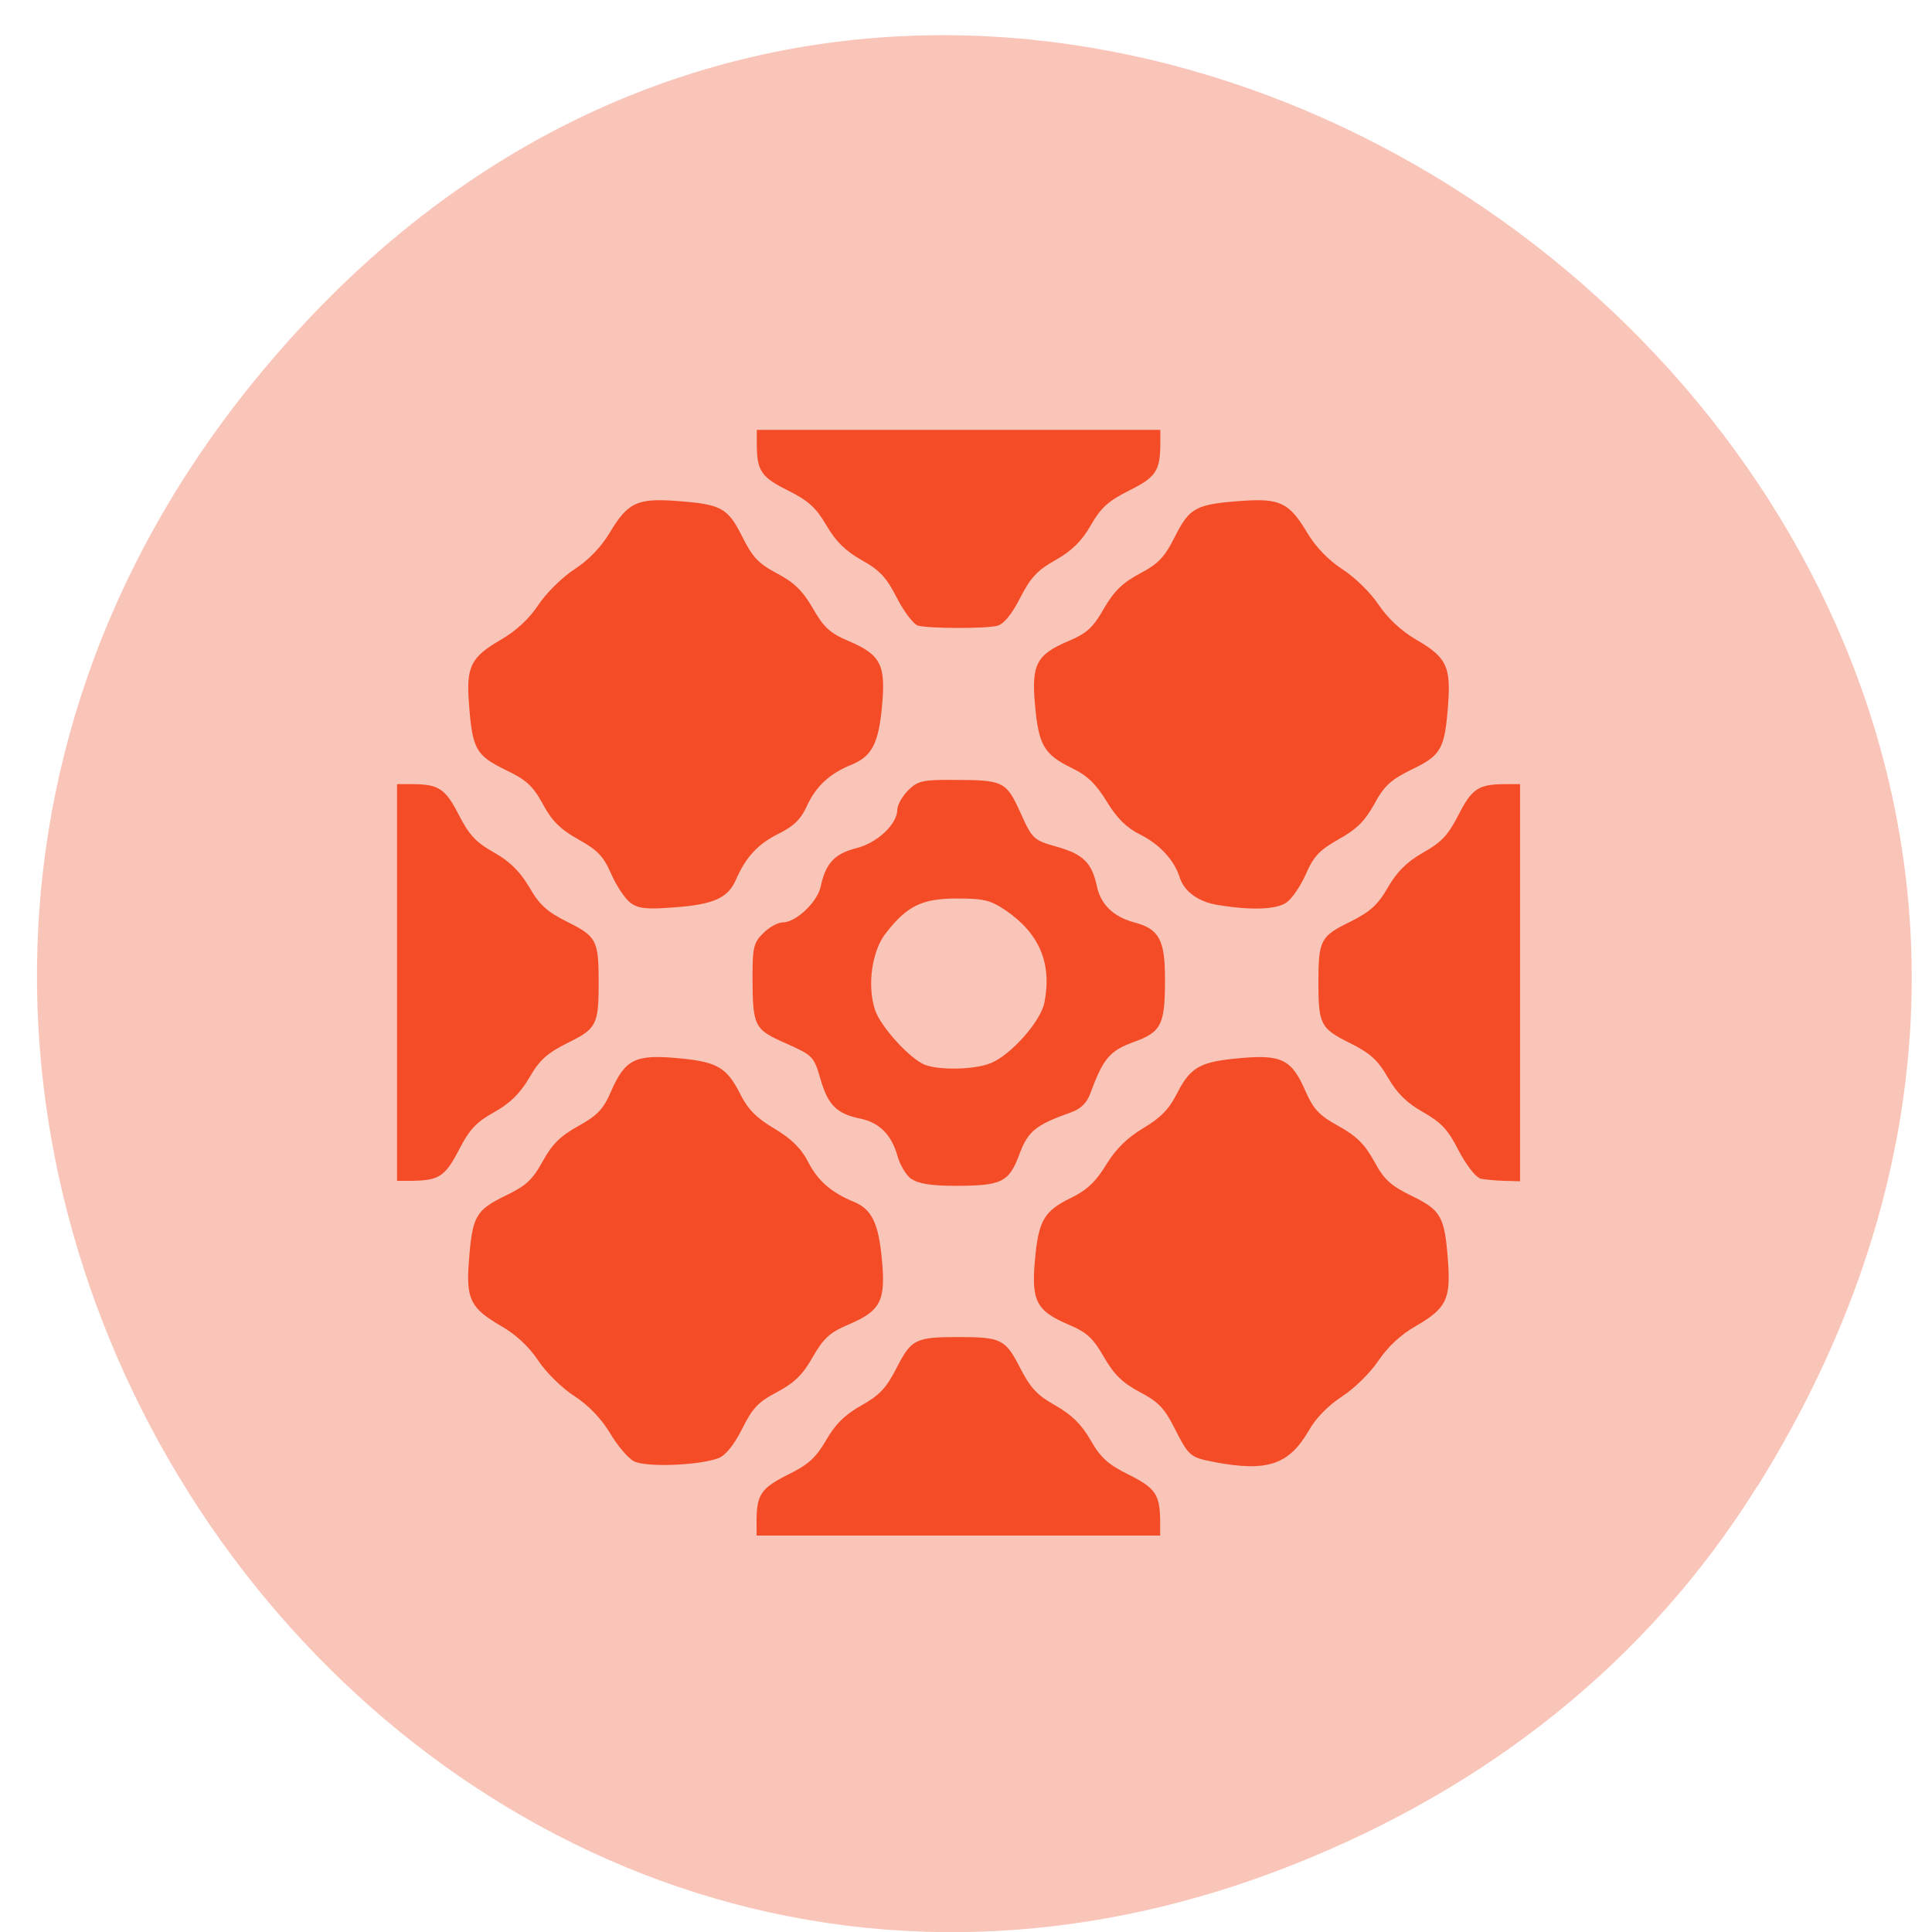 <svg xmlns="http://www.w3.org/2000/svg" viewBox="0 0 32 32"><path d="m 29.11 24.617 c 10.02 -16.07 -11.844 -32.35 -24.07 -19.258 c -11.523 12.336 1.398 31.504 16.414 25.512 c 3.137 -1.25 5.816 -3.305 7.652 -6.254" fill="#fac5b9"/><path d="m 12.531 25.2 c 0 -0.445 0.074 -0.551 0.516 -0.773 c 0.344 -0.168 0.465 -0.281 0.637 -0.574 c 0.152 -0.266 0.313 -0.422 0.582 -0.574 c 0.301 -0.168 0.414 -0.289 0.586 -0.625 c 0.242 -0.473 0.313 -0.508 1.02 -0.508 c 0.711 0 0.781 0.035 1.023 0.508 c 0.172 0.336 0.285 0.457 0.586 0.625 c 0.266 0.152 0.43 0.309 0.582 0.574 c 0.168 0.293 0.293 0.406 0.637 0.574 c 0.441 0.223 0.512 0.328 0.516 0.773 v 0.234 h -6.684 m -2.031 -1.23 c -0.098 -0.051 -0.277 -0.262 -0.398 -0.469 c -0.148 -0.242 -0.352 -0.457 -0.586 -0.609 c -0.203 -0.129 -0.469 -0.391 -0.602 -0.59 c -0.152 -0.23 -0.371 -0.434 -0.617 -0.574 c -0.504 -0.293 -0.582 -0.445 -0.531 -1.078 c 0.055 -0.738 0.113 -0.84 0.602 -1.078 c 0.348 -0.168 0.453 -0.266 0.621 -0.574 c 0.156 -0.281 0.293 -0.418 0.59 -0.582 c 0.316 -0.176 0.414 -0.277 0.543 -0.578 c 0.23 -0.523 0.398 -0.609 1.086 -0.547 c 0.668 0.059 0.824 0.148 1.051 0.594 c 0.129 0.258 0.27 0.398 0.566 0.574 c 0.281 0.168 0.441 0.324 0.559 0.551 c 0.16 0.313 0.383 0.508 0.762 0.664 c 0.297 0.125 0.406 0.359 0.461 0.965 c 0.063 0.676 -0.023 0.84 -0.555 1.066 c -0.305 0.129 -0.41 0.223 -0.59 0.535 c -0.164 0.293 -0.305 0.43 -0.59 0.582 c -0.313 0.164 -0.41 0.266 -0.582 0.613 c -0.137 0.27 -0.273 0.438 -0.395 0.484 c -0.324 0.121 -1.199 0.152 -1.395 0.051 m 9.594 0.008 c -0.387 -0.074 -0.406 -0.094 -0.652 -0.578 c -0.156 -0.309 -0.266 -0.422 -0.566 -0.578 c -0.285 -0.152 -0.426 -0.289 -0.594 -0.582 c -0.18 -0.313 -0.281 -0.406 -0.586 -0.535 c -0.531 -0.227 -0.617 -0.391 -0.555 -1.066 c 0.059 -0.66 0.148 -0.813 0.602 -1.035 c 0.258 -0.125 0.406 -0.266 0.578 -0.547 c 0.16 -0.262 0.348 -0.445 0.613 -0.605 c 0.285 -0.168 0.426 -0.313 0.555 -0.566 c 0.227 -0.445 0.379 -0.535 1.051 -0.594 c 0.688 -0.063 0.855 0.023 1.082 0.547 c 0.133 0.301 0.227 0.402 0.547 0.578 c 0.297 0.164 0.434 0.301 0.59 0.582 c 0.164 0.305 0.27 0.402 0.621 0.574 c 0.488 0.238 0.547 0.34 0.602 1.078 c 0.047 0.633 -0.027 0.785 -0.531 1.078 c -0.25 0.141 -0.465 0.344 -0.621 0.574 c -0.133 0.199 -0.395 0.457 -0.598 0.59 c -0.23 0.148 -0.438 0.359 -0.559 0.574 c -0.328 0.563 -0.691 0.684 -1.578 0.512 m -5 -4.684 c -0.086 -0.059 -0.191 -0.234 -0.234 -0.391 c -0.094 -0.34 -0.301 -0.547 -0.609 -0.609 c -0.391 -0.082 -0.535 -0.219 -0.66 -0.645 c -0.113 -0.391 -0.129 -0.402 -0.574 -0.602 c -0.531 -0.234 -0.551 -0.277 -0.555 -1.098 c 0 -0.496 0.02 -0.574 0.18 -0.73 c 0.098 -0.098 0.242 -0.176 0.32 -0.176 c 0.219 0 0.574 -0.336 0.629 -0.594 c 0.082 -0.383 0.23 -0.543 0.582 -0.633 c 0.352 -0.086 0.688 -0.398 0.688 -0.645 c 0 -0.074 0.082 -0.219 0.18 -0.316 c 0.156 -0.156 0.238 -0.176 0.742 -0.172 c 0.836 0 0.879 0.02 1.117 0.543 c 0.199 0.441 0.215 0.453 0.609 0.566 c 0.43 0.121 0.574 0.266 0.656 0.648 c 0.063 0.305 0.273 0.508 0.617 0.602 c 0.414 0.109 0.512 0.285 0.512 0.941 c 0 0.762 -0.059 0.875 -0.523 1.043 c -0.395 0.145 -0.5 0.27 -0.715 0.852 c -0.055 0.152 -0.156 0.254 -0.313 0.309 c -0.594 0.211 -0.719 0.313 -0.863 0.703 c -0.172 0.457 -0.289 0.516 -1.063 0.516 c -0.387 0 -0.609 -0.035 -0.719 -0.113 m 1.309 -1.918 c 0.34 -0.141 0.832 -0.695 0.891 -1.01 c 0.125 -0.648 -0.086 -1.141 -0.645 -1.523 c -0.25 -0.168 -0.363 -0.195 -0.805 -0.195 c -0.578 0 -0.828 0.121 -1.184 0.582 c -0.227 0.293 -0.305 0.867 -0.172 1.266 c 0.094 0.277 0.574 0.805 0.824 0.906 c 0.246 0.094 0.828 0.082 1.09 -0.027 m -9.832 -1.332 v -3.289 h 0.238 c 0.453 0 0.559 0.07 0.785 0.508 c 0.172 0.336 0.285 0.457 0.586 0.625 c 0.266 0.152 0.426 0.313 0.582 0.574 c 0.168 0.293 0.293 0.406 0.637 0.578 c 0.477 0.238 0.512 0.305 0.512 1 c 0 0.699 -0.035 0.766 -0.512 1 c -0.344 0.172 -0.469 0.285 -0.637 0.578 c -0.156 0.262 -0.316 0.422 -0.582 0.57 c -0.301 0.168 -0.414 0.293 -0.586 0.629 c -0.227 0.438 -0.332 0.504 -0.785 0.508 h -0.238 m 17.93 -0.047 c -0.07 -0.02 -0.227 -0.227 -0.348 -0.457 c -0.172 -0.34 -0.285 -0.461 -0.586 -0.633 c -0.266 -0.148 -0.43 -0.309 -0.582 -0.57 c -0.168 -0.293 -0.293 -0.406 -0.637 -0.578 c -0.48 -0.238 -0.516 -0.305 -0.516 -1 c 0 -0.699 0.035 -0.766 0.516 -1 c 0.344 -0.172 0.469 -0.285 0.637 -0.578 c 0.152 -0.262 0.316 -0.422 0.582 -0.574 c 0.301 -0.168 0.414 -0.289 0.586 -0.625 c 0.223 -0.438 0.332 -0.508 0.785 -0.508 h 0.234 v 6.578 l -0.27 -0.008 c -0.152 -0.004 -0.332 -0.023 -0.402 -0.039 m -14.06 -4.563 c -0.09 -0.066 -0.234 -0.281 -0.32 -0.477 c -0.129 -0.297 -0.227 -0.398 -0.543 -0.574 c -0.297 -0.168 -0.438 -0.301 -0.59 -0.586 c -0.168 -0.305 -0.273 -0.402 -0.625 -0.57 c -0.484 -0.238 -0.543 -0.344 -0.598 -1.078 c -0.051 -0.633 0.027 -0.785 0.531 -1.078 c 0.246 -0.141 0.465 -0.344 0.617 -0.574 c 0.133 -0.199 0.398 -0.461 0.598 -0.59 c 0.234 -0.152 0.441 -0.367 0.586 -0.609 c 0.297 -0.496 0.453 -0.57 1.098 -0.523 c 0.746 0.055 0.852 0.109 1.094 0.59 c 0.172 0.344 0.27 0.449 0.582 0.613 c 0.285 0.152 0.422 0.289 0.59 0.578 c 0.18 0.316 0.285 0.41 0.59 0.539 c 0.531 0.227 0.617 0.391 0.555 1.066 c -0.055 0.625 -0.168 0.844 -0.5 0.98 c -0.367 0.148 -0.594 0.359 -0.742 0.68 c -0.102 0.227 -0.219 0.34 -0.477 0.469 c -0.34 0.168 -0.539 0.387 -0.703 0.762 c -0.129 0.297 -0.367 0.406 -1 0.453 c -0.473 0.039 -0.609 0.023 -0.742 -0.07 m 9.738 0.035 c -0.332 -0.051 -0.57 -0.223 -0.645 -0.461 c -0.09 -0.285 -0.332 -0.547 -0.652 -0.707 c -0.227 -0.113 -0.387 -0.27 -0.555 -0.547 c -0.18 -0.293 -0.324 -0.434 -0.586 -0.559 c -0.453 -0.223 -0.543 -0.375 -0.602 -1.035 c -0.063 -0.68 0.023 -0.84 0.555 -1.066 c 0.305 -0.129 0.406 -0.223 0.586 -0.539 c 0.168 -0.289 0.309 -0.426 0.594 -0.578 c 0.309 -0.164 0.41 -0.27 0.582 -0.613 c 0.242 -0.48 0.348 -0.535 1.094 -0.59 c 0.645 -0.047 0.797 0.027 1.094 0.523 c 0.145 0.242 0.352 0.457 0.586 0.609 c 0.203 0.129 0.469 0.391 0.598 0.586 c 0.156 0.23 0.375 0.434 0.621 0.578 c 0.504 0.293 0.578 0.445 0.531 1.078 c -0.055 0.734 -0.113 0.84 -0.602 1.074 c -0.348 0.172 -0.457 0.27 -0.621 0.574 c -0.156 0.281 -0.293 0.418 -0.59 0.582 c -0.316 0.18 -0.414 0.281 -0.543 0.578 c -0.086 0.195 -0.23 0.406 -0.32 0.469 c -0.168 0.117 -0.578 0.133 -1.125 0.043 m -4.98 -4.629 c -0.07 -0.02 -0.227 -0.223 -0.348 -0.457 c -0.172 -0.34 -0.285 -0.461 -0.586 -0.629 c -0.27 -0.152 -0.43 -0.313 -0.582 -0.574 c -0.172 -0.293 -0.293 -0.406 -0.637 -0.578 c -0.441 -0.219 -0.516 -0.324 -0.516 -0.77 v -0.234 h 6.684 v 0.234 c -0.004 0.445 -0.074 0.551 -0.516 0.77 c -0.344 0.172 -0.469 0.285 -0.637 0.578 c -0.152 0.266 -0.316 0.422 -0.582 0.574 c -0.301 0.168 -0.414 0.289 -0.586 0.625 c -0.141 0.277 -0.27 0.434 -0.383 0.465 c -0.188 0.047 -1.113 0.047 -1.313 -0.004" fill="#f44c27"/></svg>